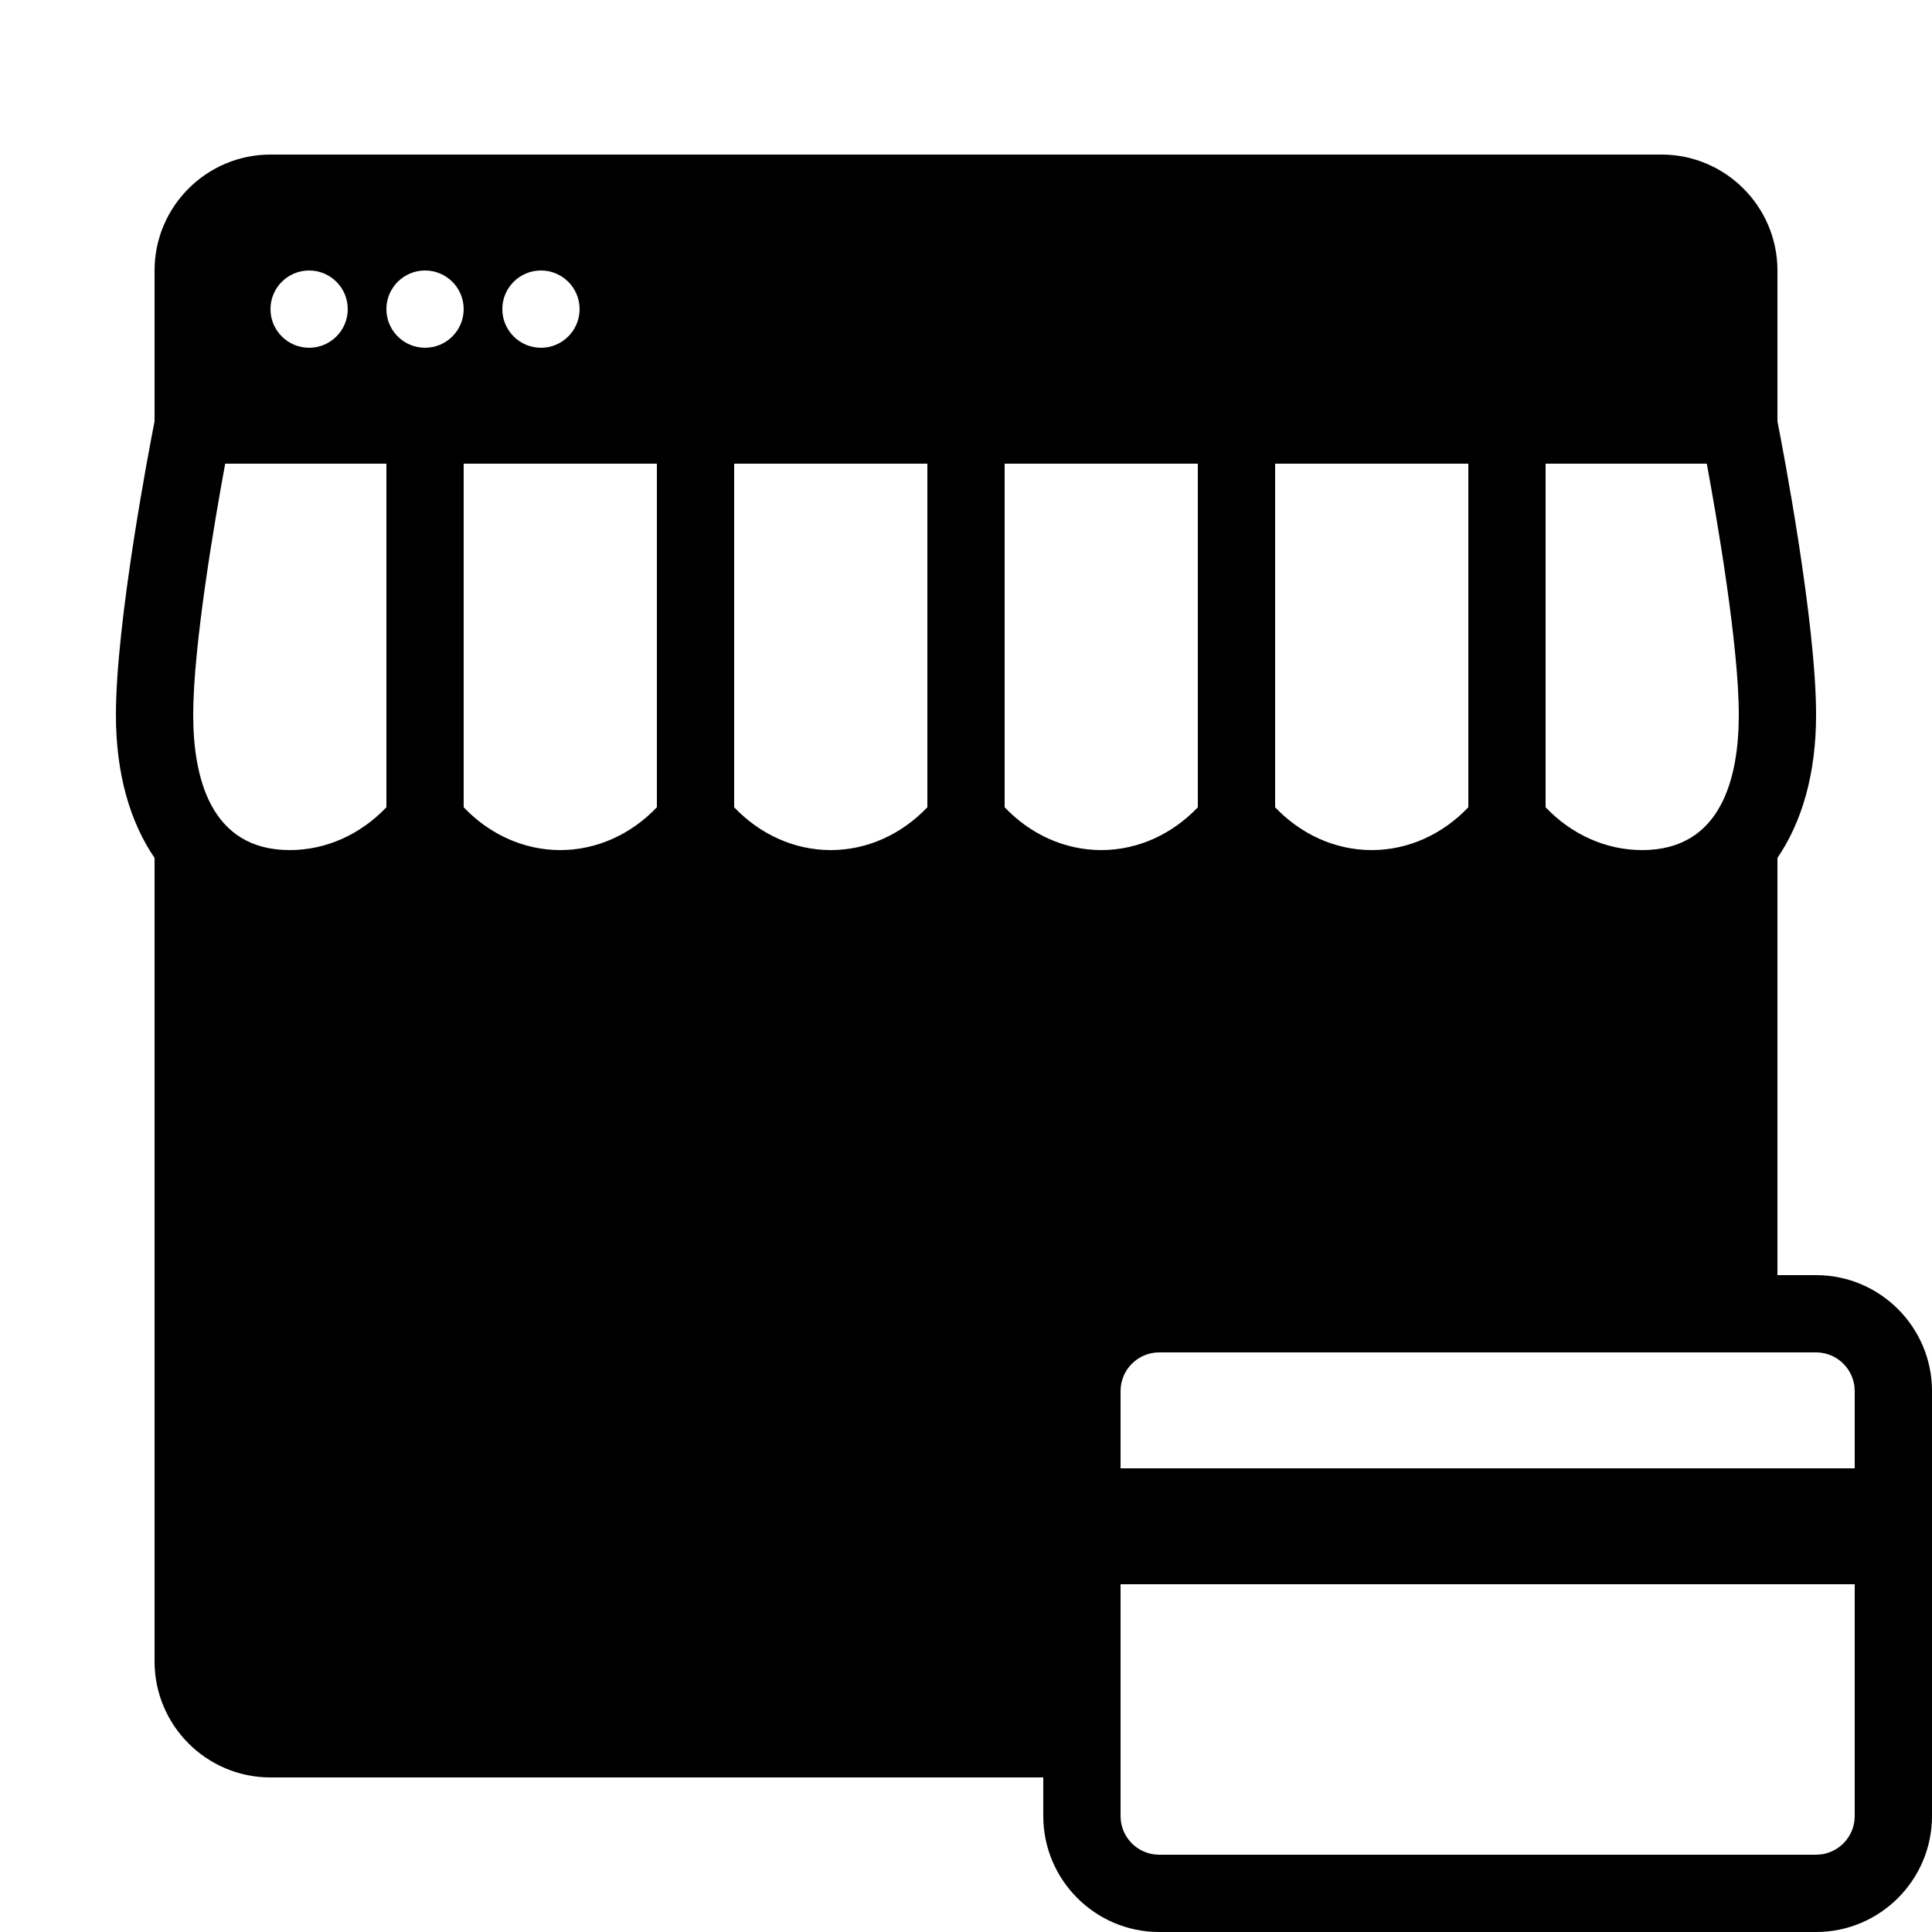 <?xml version="1.0" encoding="iso-8859-1"?>
<!-- Generator: Adobe Illustrator 23.0.3, SVG Export Plug-In . SVG Version: 6.00 Build 0)  -->
<svg version="1.1" id="Layer_1" xmlns="http://www.w3.org/2000/svg" xmlns:xlink="http://www.w3.org/1999/xlink" x="0px" y="0px"
	 viewBox="0 0 50 50" style="enable-background:new 0 0 50 50;" xml:space="preserve">
<path d="M47,33h-1V22.202c0.636-0.931,1-2.178,1-3.702c0-2.39-0.855-6.86-1-7.597V7c0-1.654-1.346-3-3-3H7C5.346,4,4,5.346,4,7
	v3.903C3.855,11.64,3,16.11,3,18.5c0,1.525,0.364,2.772,1,3.702V43c0,1.654,1.346,3,3,3h20v1c0,1.654,1.346,3,3,3h17
	c1.654,0,3-1.346,3-3V36C50,34.346,48.654,33,47,33z M40,12h4.172C44.448,13.497,45,16.721,45,18.5c0,1.597-0.434,3.5-2.5,3.5
	c-0.95,0-1.837-0.411-2.5-1.108V12z M33,12h5v8.892C37.337,21.589,36.45,22,35.5,22s-1.837-0.411-2.5-1.108V12z M14,7
	c0.552,0,1,0.448,1,1c0,0.552-0.448,1-1,1s-1-0.448-1-1C13,7.448,13.448,7,14,7z M8,7c0.552,0,1,0.448,1,1c0,0.552-0.448,1-1,1
	S7,8.552,7,8C7,7.448,7.448,7,8,7z M10,20.892C9.336,21.589,8.449,22,7.5,22C5.434,22,5,20.097,5,18.5
	c0-1.778,0.552-5.002,0.828-6.5H10V20.892z M11,9c-0.552,0-1-0.448-1-1c0-0.552,0.448-1,1-1s1,0.448,1,1C12,8.552,11.552,9,11,9z
	 M17,20.892C16.336,21.589,15.449,22,14.5,22s-1.836-0.411-2.5-1.108V12h5V20.892z M24,20.892C23.336,21.589,22.449,22,21.5,22
	s-1.836-0.411-2.5-1.108V12h5V20.892z M26,20.892V12h5v8.892C30.337,21.589,29.45,22,28.5,22C27.551,22,26.664,21.589,26,20.892z
	 M48,47c0,0.552-0.449,1-1,1H30c-0.551,0-1-0.448-1-1V36c0-0.552,0.449-1,1-1h17c0.551,0,1,0.448,1,1V47z"/>
<rect x="28" y="38" width="21" height="3"/>
</svg>